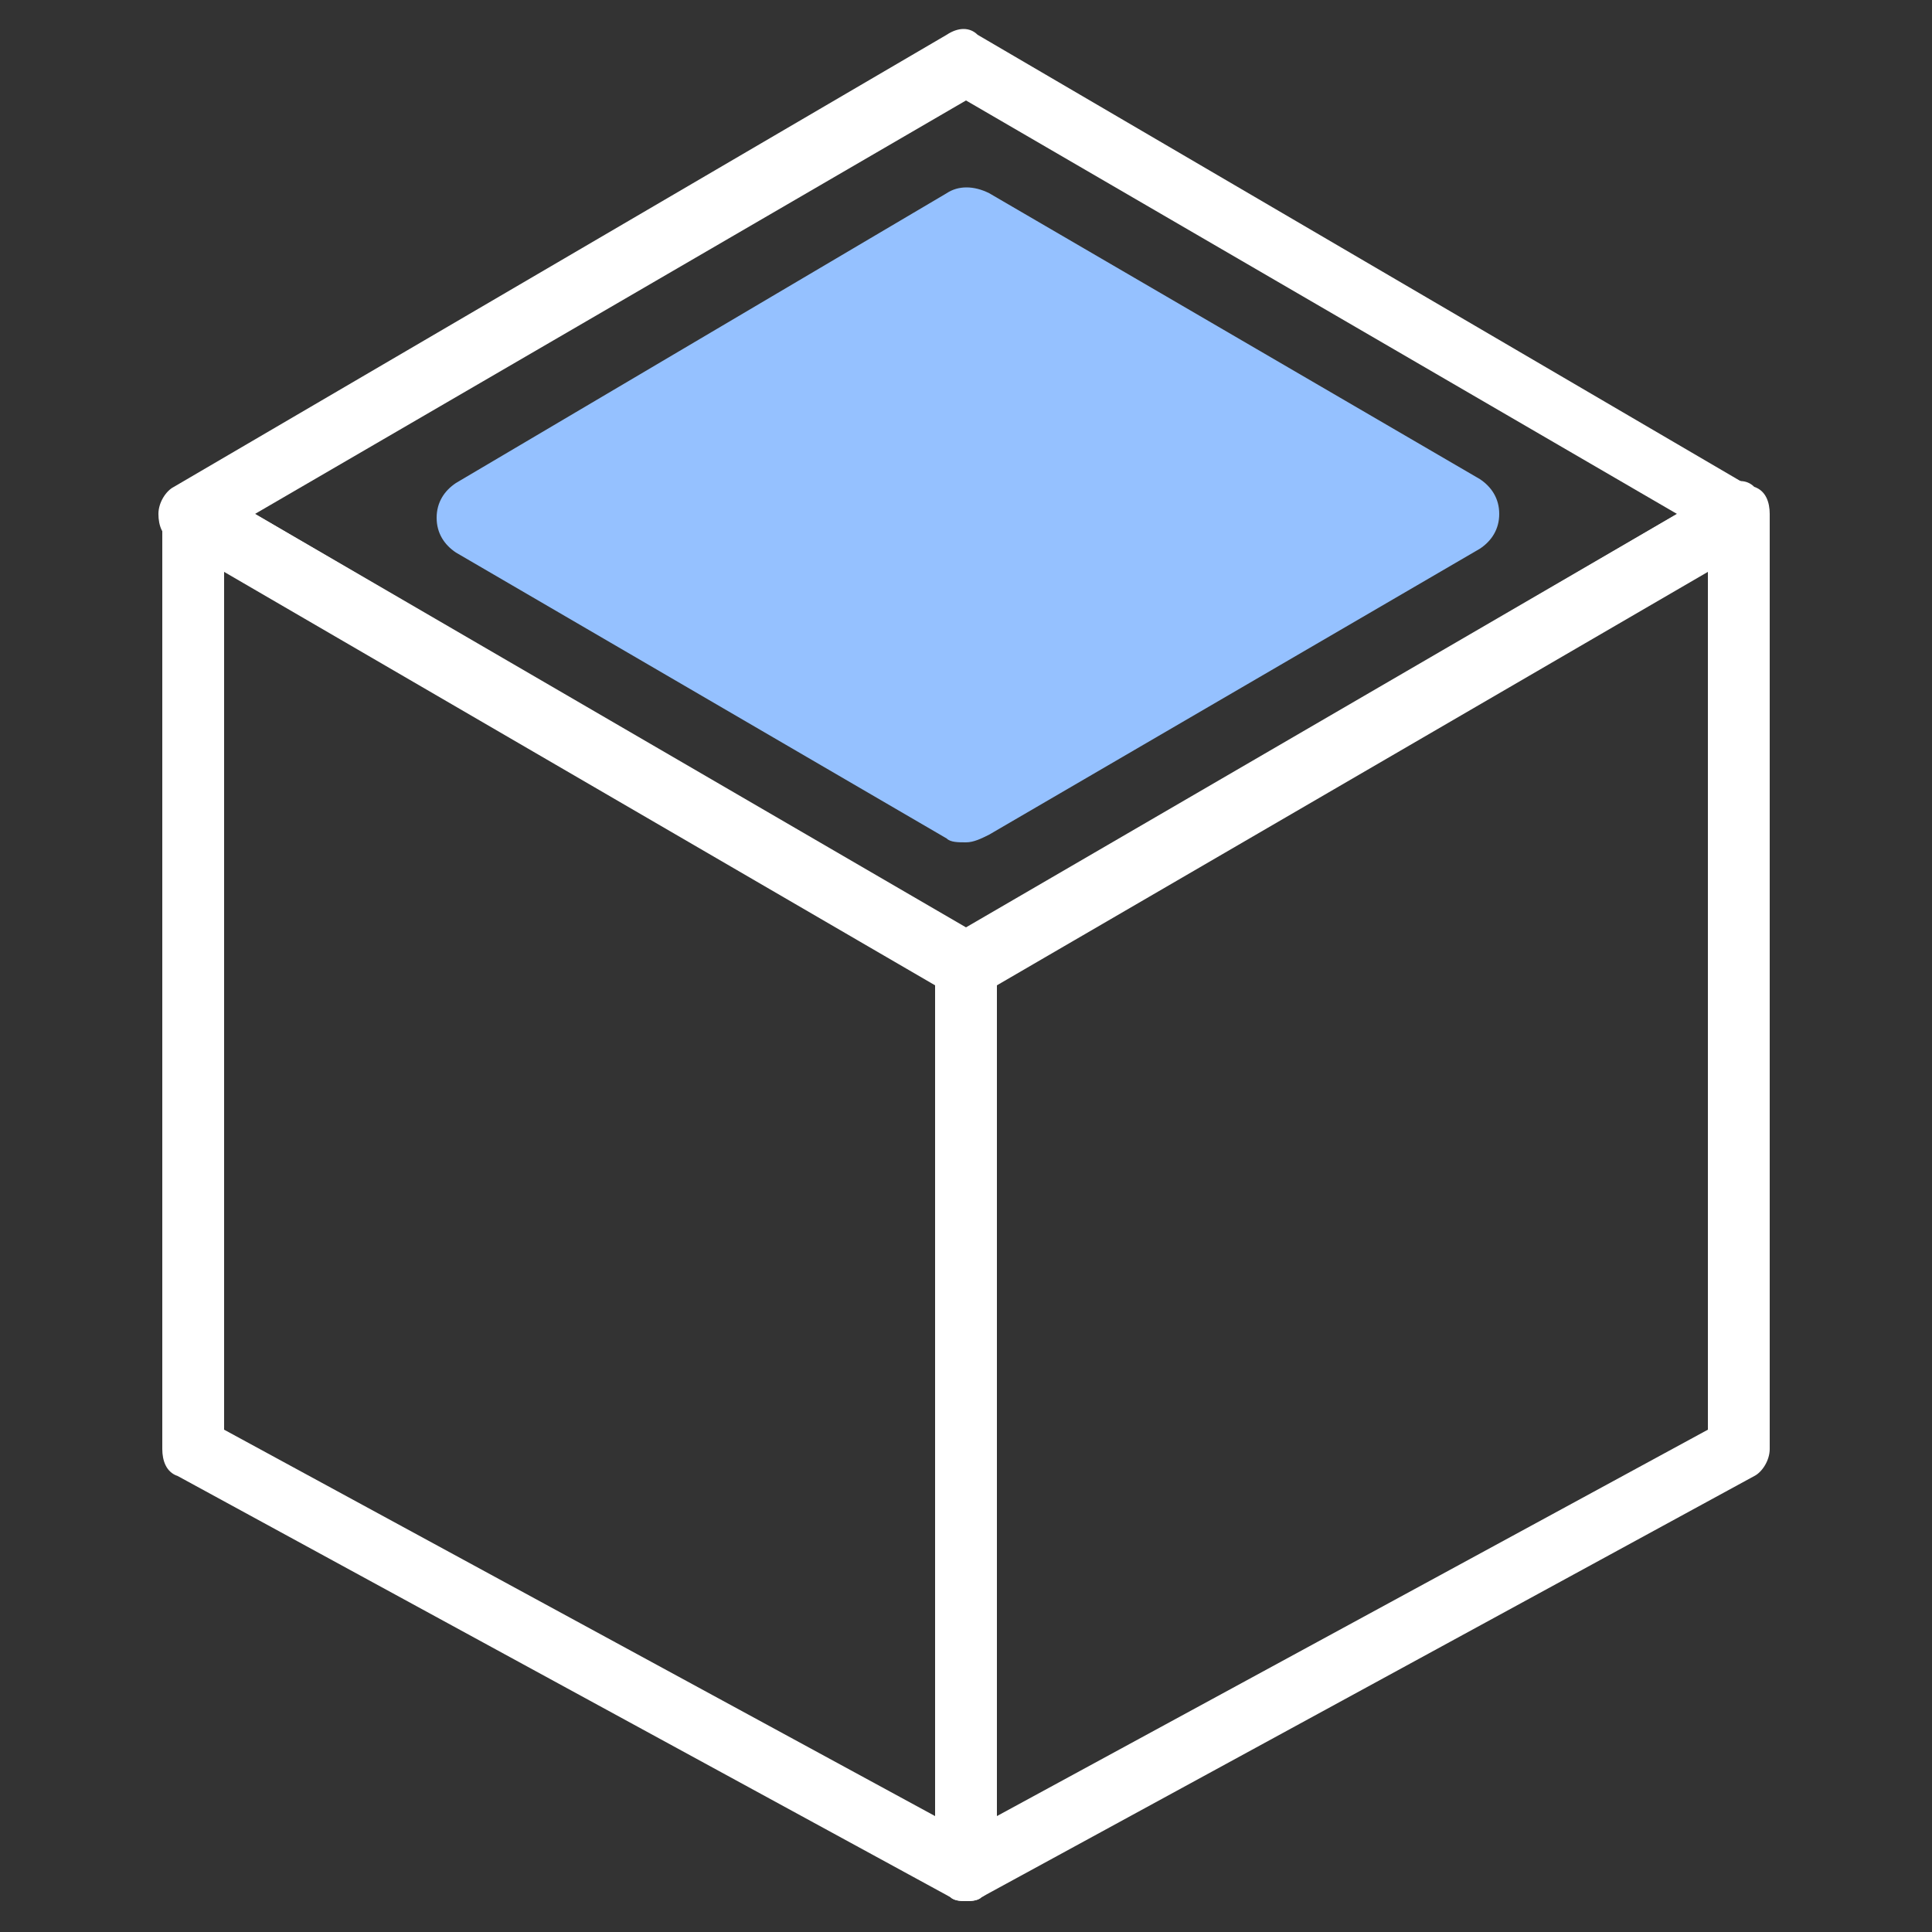 <?xml version="1.0" encoding="utf-8"?>
<!-- Generator: Adobe Illustrator 24.2.3, SVG Export Plug-In . SVG Version: 6.00 Build 0)  -->
<svg version="1.1" id="Layer_1" xmlns="http://www.w3.org/2000/svg" xmlns:xlink="http://www.w3.org/1999/xlink" x="0px" y="0px"
	 viewBox="0 0 50 50" style="enable-background:new 0 0 50 50;" xml:space="preserve">
<rect x="0" y="0" width="50" height="50" fill="#333333" stroke="none"/>
<style type="text/css">
	.st0{fill-rule:evenodd;clip-rule:evenodd;fill:#FFFFFF;}
	.st1{fill-rule:evenodd;clip-rule:evenodd;fill:#95C1FF;}
</style>
<g>
	<desc>Created with Sketch.</desc>
	<path class="st0" d="M5.8,37l18.4,10V25.5L5.8,14.8V37z M25,49.2c-0.1,0-0.3,0-0.4-0.1l-20-10.9c-0.3-0.1-0.4-0.4-0.4-0.7V13.3
		c0-0.3,0.2-0.6,0.4-0.7c0.3-0.1,0.6-0.1,0.8,0l20,11.7c0.3,0.1,0.4,0.4,0.4,0.7v23.4c0,0.3-0.2,0.6-0.4,0.7
		C25.3,49.2,25.1,49.2,25,49.2L25,49.2z"/>
	<path class="st0" d="M25.8,25.5V47l18.4-10V14.8L25.8,25.5z M25,49.2c-0.1,0-0.3,0-0.4-0.1c-0.3-0.2-0.4-0.4-0.4-0.7V25
		c0-0.3,0.2-0.6,0.4-0.7l20-11.7c0.3-0.2,0.6-0.2,0.8,0c0.3,0.1,0.4,0.4,0.4,0.7v24.2c0,0.3-0.2,0.6-0.4,0.7l-20,10.9
		C25.3,49.2,25.1,49.2,25,49.2L25,49.2z"/>
	<path class="st0" d="M6.6,13.3L25,24l18.4-10.7L25,2.6L6.6,13.3z M25,25.8c-0.1,0-0.3,0-0.4-0.1L4.5,14c-0.3-0.1-0.4-0.4-0.4-0.7
		s0.2-0.6,0.4-0.7l20-11.7c0.3-0.2,0.6-0.2,0.8,0l20,11.7c0.3,0.1,0.4,0.4,0.4,0.7s-0.2,0.6-0.4,0.7l-20,11.7
		C25.3,25.8,25.1,25.8,25,25.8L25,25.8z"/>
	<polygon class="st1" points="16.6,13.3 25,18.2 33.4,13.3 25,8.4 	"/>
	<path class="st1" d="M25,21.8c-0.2,0-0.4,0-0.5-0.1l-12.7-7.4c-0.3-0.2-0.5-0.5-0.5-0.9s0.2-0.7,0.5-0.9L24.5,5
		c0.3-0.2,0.7-0.2,1.1,0l12.7,7.4c0.3,0.2,0.5,0.5,0.5,0.9s-0.2,0.7-0.5,0.9l-12.7,7.4C25.4,21.7,25.2,21.8,25,21.8L25,21.8z"/>
</g>
</svg>
